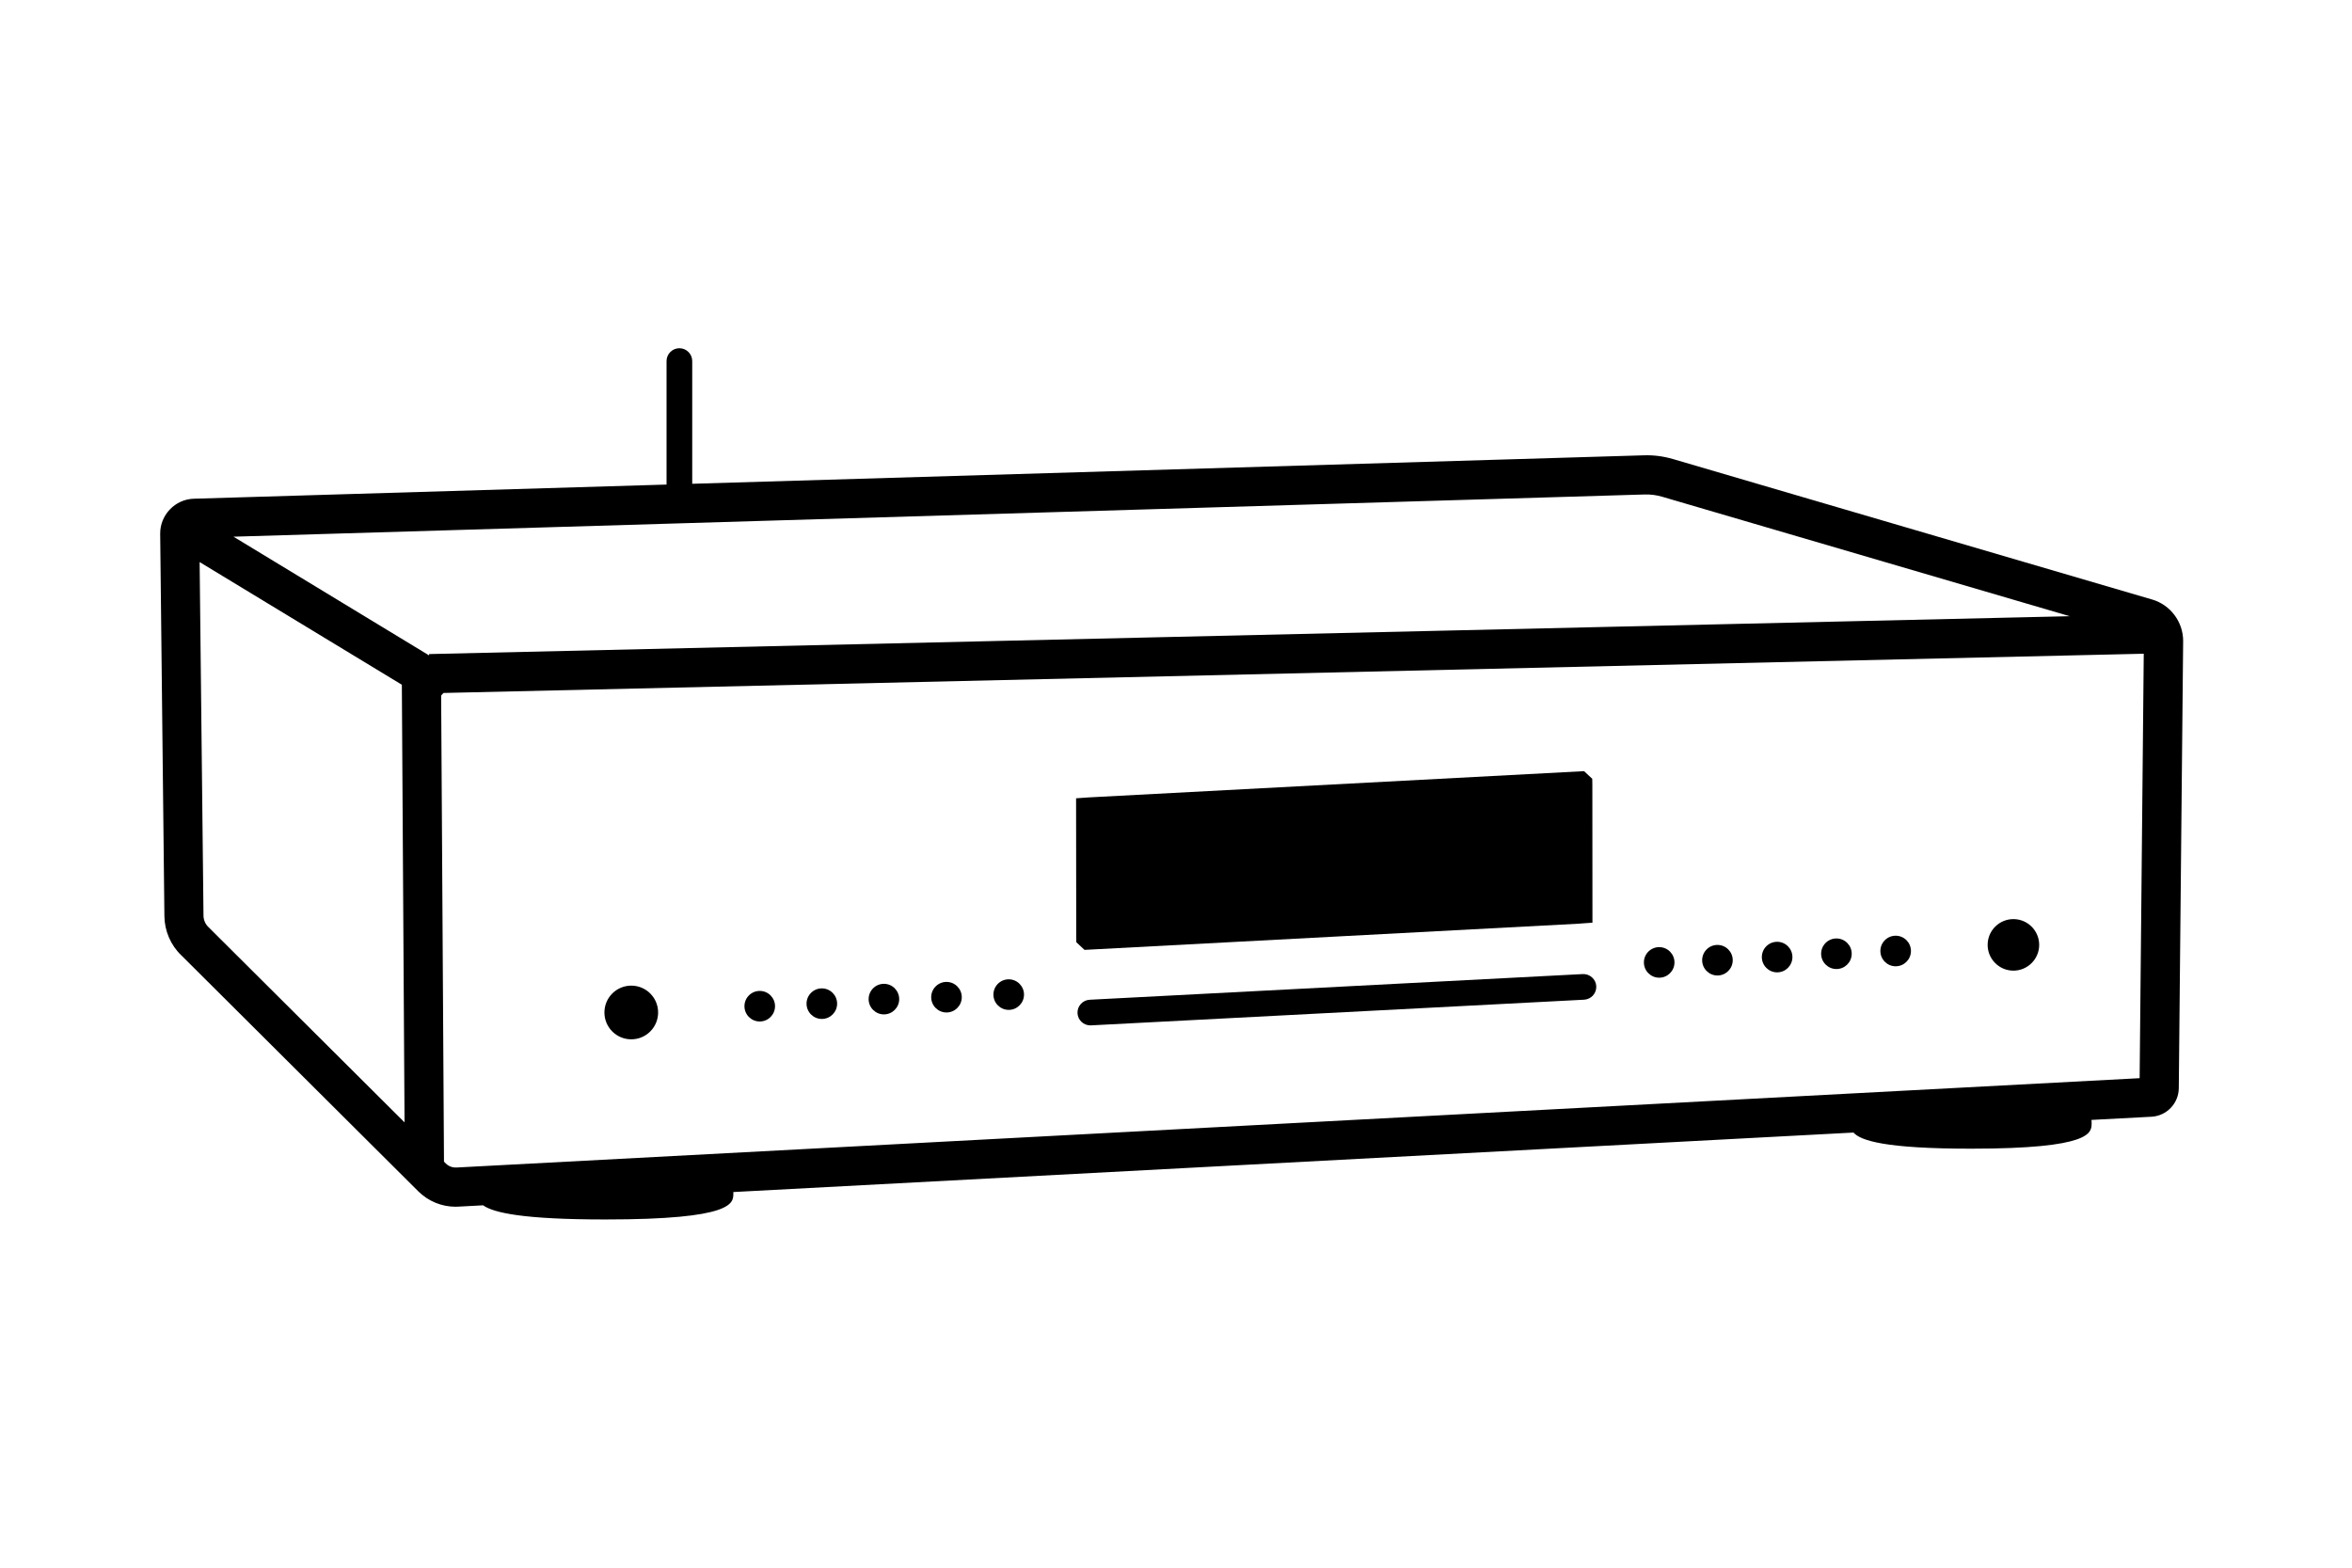 <?xml version="1.0" encoding="UTF-8"?>
<svg id="Layer_1" data-name="Layer 1" xmlns="http://www.w3.org/2000/svg" viewBox="0 0 480 320">
  <defs>
    <style>
      .cls-1 {
        fill: #000;
      }
    </style>
  </defs>
  <path class="cls-1" d="m323.02,198.83l-100.64,5.24c-1.44.08-2.55,1.31-2.48,2.75.07,1.4,1.23,2.48,2.61,2.48.05,0,.09,0,.14,0l100.64-5.24c1.44-.08,2.55-1.31,2.48-2.75s-1.33-2.55-2.75-2.48Z"/>
  <circle class="cls-1" cx="128.83" cy="206.67" r="5.48"/>
  <path class="cls-1" d="m338.61,193.33c-1.72,0-3.12,1.4-3.12,3.12s1.4,3.12,3.12,3.12,3.12-1.4,3.12-3.12-1.4-3.12-3.12-3.12Z"/>
  <path class="cls-1" d="m350.5,192.88c-1.72,0-3.12,1.4-3.12,3.12s1.4,3.12,3.12,3.12,3.12-1.4,3.12-3.12-1.4-3.12-3.12-3.12Z"/>
  <path class="cls-1" d="m362.68,192.24c-1.72,0-3.12,1.4-3.12,3.12s1.4,3.12,3.12,3.12,3.12-1.4,3.12-3.12-1.4-3.12-3.12-3.12Z"/>
  <path class="cls-1" d="m374.78,191.56c-1.72,0-3.12,1.4-3.12,3.12s1.4,3.12,3.12,3.12,3.12-1.4,3.12-3.12-1.4-3.12-3.12-3.12Z"/>
  <path class="cls-1" d="m386.87,191c-1.72,0-3.12,1.4-3.12,3.12s1.4,3.12,3.12,3.12,3.12-1.4,3.12-3.12-1.4-3.12-3.12-3.12Z"/>
  <path class="cls-1" d="m155.05,202.27c-1.72,0-3.12,1.4-3.12,3.12s1.4,3.12,3.12,3.12,3.12-1.4,3.12-3.12-1.4-3.12-3.12-3.12Z"/>
  <path class="cls-1" d="m167.72,201.75c-1.72,0-3.12,1.4-3.12,3.12s1.4,3.12,3.12,3.12,3.12-1.4,3.12-3.12-1.4-3.12-3.12-3.12Z"/>
  <path class="cls-1" d="m180.39,200.82c-1.72,0-3.12,1.4-3.12,3.12s1.4,3.12,3.12,3.12,3.12-1.4,3.12-3.12-1.4-3.12-3.12-3.12Z"/>
  <path class="cls-1" d="m193.16,200.43c-1.72,0-3.12,1.4-3.12,3.12s1.4,3.12,3.12,3.12,3.12-1.4,3.12-3.12-1.4-3.12-3.12-3.12Z"/>
  <path class="cls-1" d="m205.86,199.9c-1.72,0-3.12,1.4-3.12,3.12s1.4,3.12,3.12,3.12,3.12-1.4,3.12-3.12-1.4-3.12-3.12-3.12Z"/>
  <path class="cls-1" d="m410.9,187.61c-2.91,0-5.26,2.36-5.26,5.26s2.36,5.26,5.26,5.26,5.26-2.36,5.26-5.26-2.36-5.26-5.26-5.26Z"/>
  <path class="cls-1" d="m322.46,188.52l2.53-.18-.02-28.21-.02-1.16-1.67-1.56-101.13,5.36-2.54.18.03,28.22.02,1.16,1.67,1.56,101.14-5.36Z"/>
  <path class="cls-1" d="m439.19,122.37l-97.74-28.66c-1.94-.57-3.96-.84-5.98-.77l-194.2,5.81v-25.05c0-1.45-1.18-2.62-2.62-2.62s-2.62,1.18-2.62,2.62v25.21l-96.48,2.89c-3.81.11-6.89,3.31-6.86,7.13l.86,78.08c.03,3.02,1.31,5.95,3.43,7.97l48.39,48.2c2.02,2.01,4.76,3.14,7.6,3.14.19,0,.38,0,.57-.02l5.05-.27c2.12,1.51,8.09,2.89,24.95,2.89,26.12,0,26.12-3.31,26.12-5.29,0-.1,0-.21,0-.31l228.6-12.14c1.46,1.65,6.51,3.29,24,3.29,24.6,0,24.6-3.25,24.6-5.19,0-.21,0-.44-.03-.68l12.24-.65c3.1-.16,5.55-2.72,5.58-5.82l.89-91.28c.01-3.9-2.59-7.38-6.33-8.48Zm-103.48-21.43c1.18-.04,2.35.12,3.49.45l83.19,24.39-334.82,7.73v.27s-39.92-24.23-39.92-24.23l288.07-8.62ZM41.53,186.92l-.79-72.19,41.27,25.04.55,89.33-40.02-39.86c-.63-.6-1-1.45-1.01-2.33Zm51.57,51.39c-.77.04-1.54-.25-2.1-.8l-.39-.39-.58-95.15.47-.52,347-8.01-.84,86.64-343.55,18.24Z"/>
</svg>